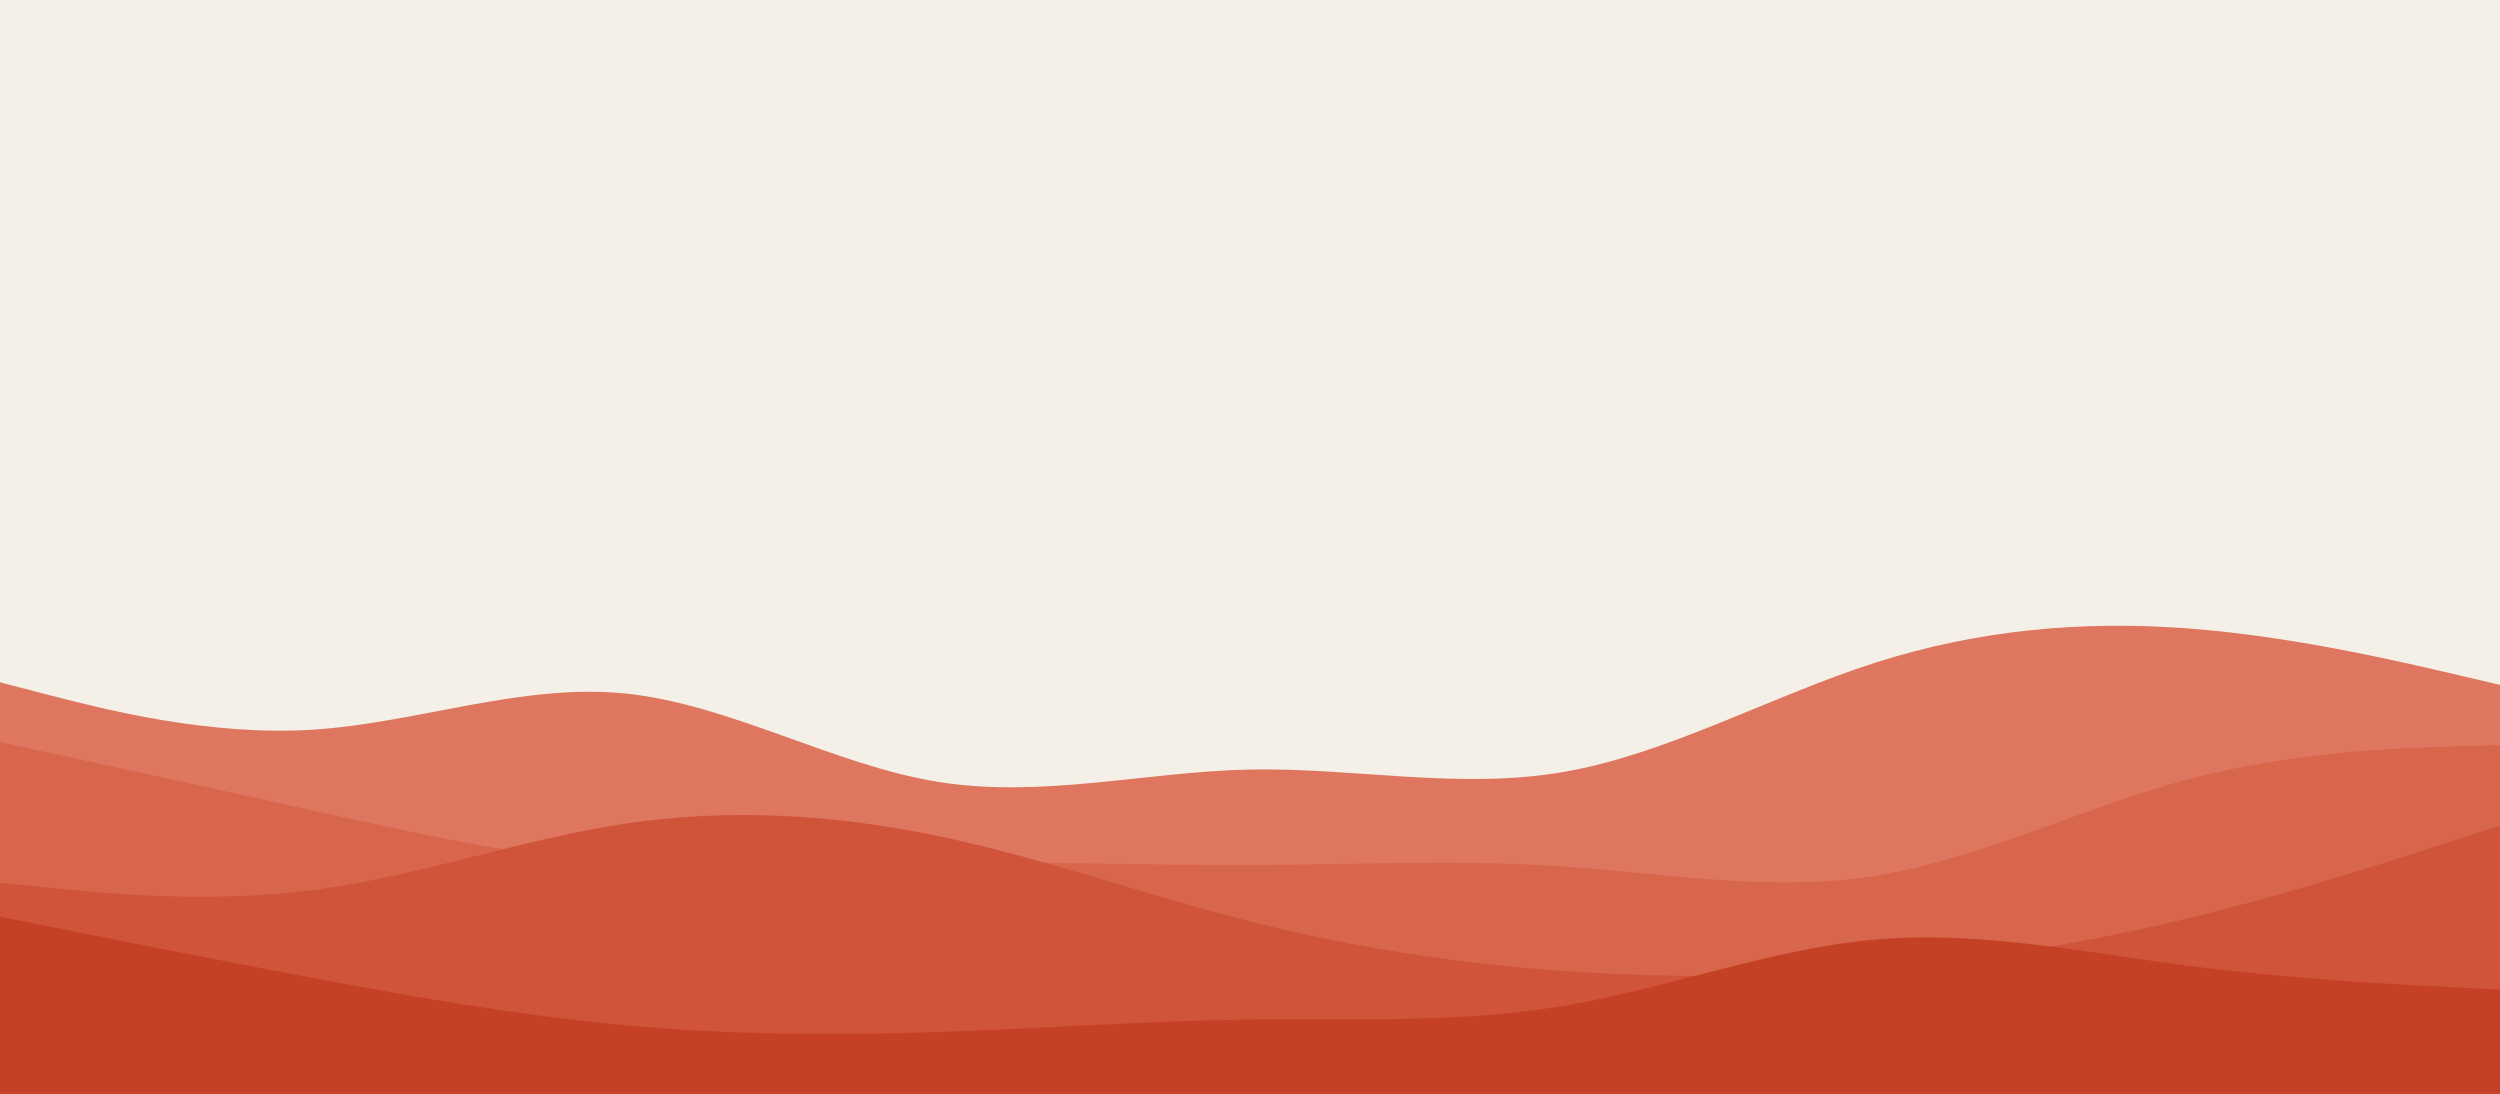 <svg id="visual" viewBox="0 0 960 420" width="960" height="420" xmlns="http://www.w3.org/2000/svg" xmlns:xlink="http://www.w3.org/1999/xlink" version="1.1"><rect x="0" y="0" width="960" height="420" fill="#F4F0E7"></rect><path d="M0 262L20 267.2C40 272.3 80 282.7 120 280.2C160 277.7 200 262.3 240 266.3C280 270.3 320 293.7 360 300.2C400 306.7 440 296.3 480 295.5C520 294.7 560 303.3 600 296.5C640 289.7 680 267.3 720 254.5C760 241.7 800 238.3 840 241.3C880 244.3 920 253.7 940 258.3L960 263L960 421L940 421C920 421 880 421 840 421C800 421 760 421 720 421C680 421 640 421 600 421C560 421 520 421 480 421C440 421 400 421 360 421C320 421 280 421 240 421C200 421 160 421 120 421C80 421 40 421 20 421L0 421Z" fill="#df7760"></path><path d="M0 285L20 289.3C40 293.7 80 302.3 120 311.2C160 320 200 329 240 332C280 335 320 332 360 331.3C400 330.7 440 332.3 480 332.2C520 332 560 330 600 332.7C640 335.3 680 342.7 720 336.3C760 330 800 310 840 299.3C880 288.7 920 287.3 940 286.7L960 286L960 421L940 421C920 421 880 421 840 421C800 421 760 421 720 421C680 421 640 421 600 421C560 421 520 421 480 421C440 421 400 421 360 421C320 421 280 421 240 421C200 421 160 421 120 421C80 421 40 421 20 421L0 421Z" fill="#d7664d"></path><path d="M0 339L20 341C40 343 80 347 120 341.8C160 336.7 200 322.3 240 316.3C280 310.3 320 312.7 360 321C400 329.3 440 343.7 480 353.8C520 364 560 370 600 372.8C640 375.7 680 375.3 720 372C760 368.7 800 362.3 840 352.7C880 343 920 330 940 323.5L960 317L960 421L940 421C920 421 880 421 840 421C800 421 760 421 720 421C680 421 640 421 600 421C560 421 520 421 480 421C440 421 400 421 360 421C320 421 280 421 240 421C200 421 160 421 120 421C80 421 40 421 20 421L0 421Z" fill="#cf5439"></path><path d="M0 352L20 356C40 360 80 368 120 375.5C160 383 200 390 240 393.7C280 397.3 320 397.7 360 396.3C400 395 440 392 480 391.5C520 391 560 393 600 386.3C640 379.7 680 364.3 720 360.8C760 357.3 800 365.7 840 370.8C880 376 920 378 940 379L960 380L960 421L940 421C920 421 880 421 840 421C800 421 760 421 720 421C680 421 640 421 600 421C560 421 520 421 480 421C440 421 400 421 360 421C320 421 280 421 240 421C200 421 160 421 120 421C80 421 40 421 20 421L0 421Z" fill="#c54125"></path></svg>